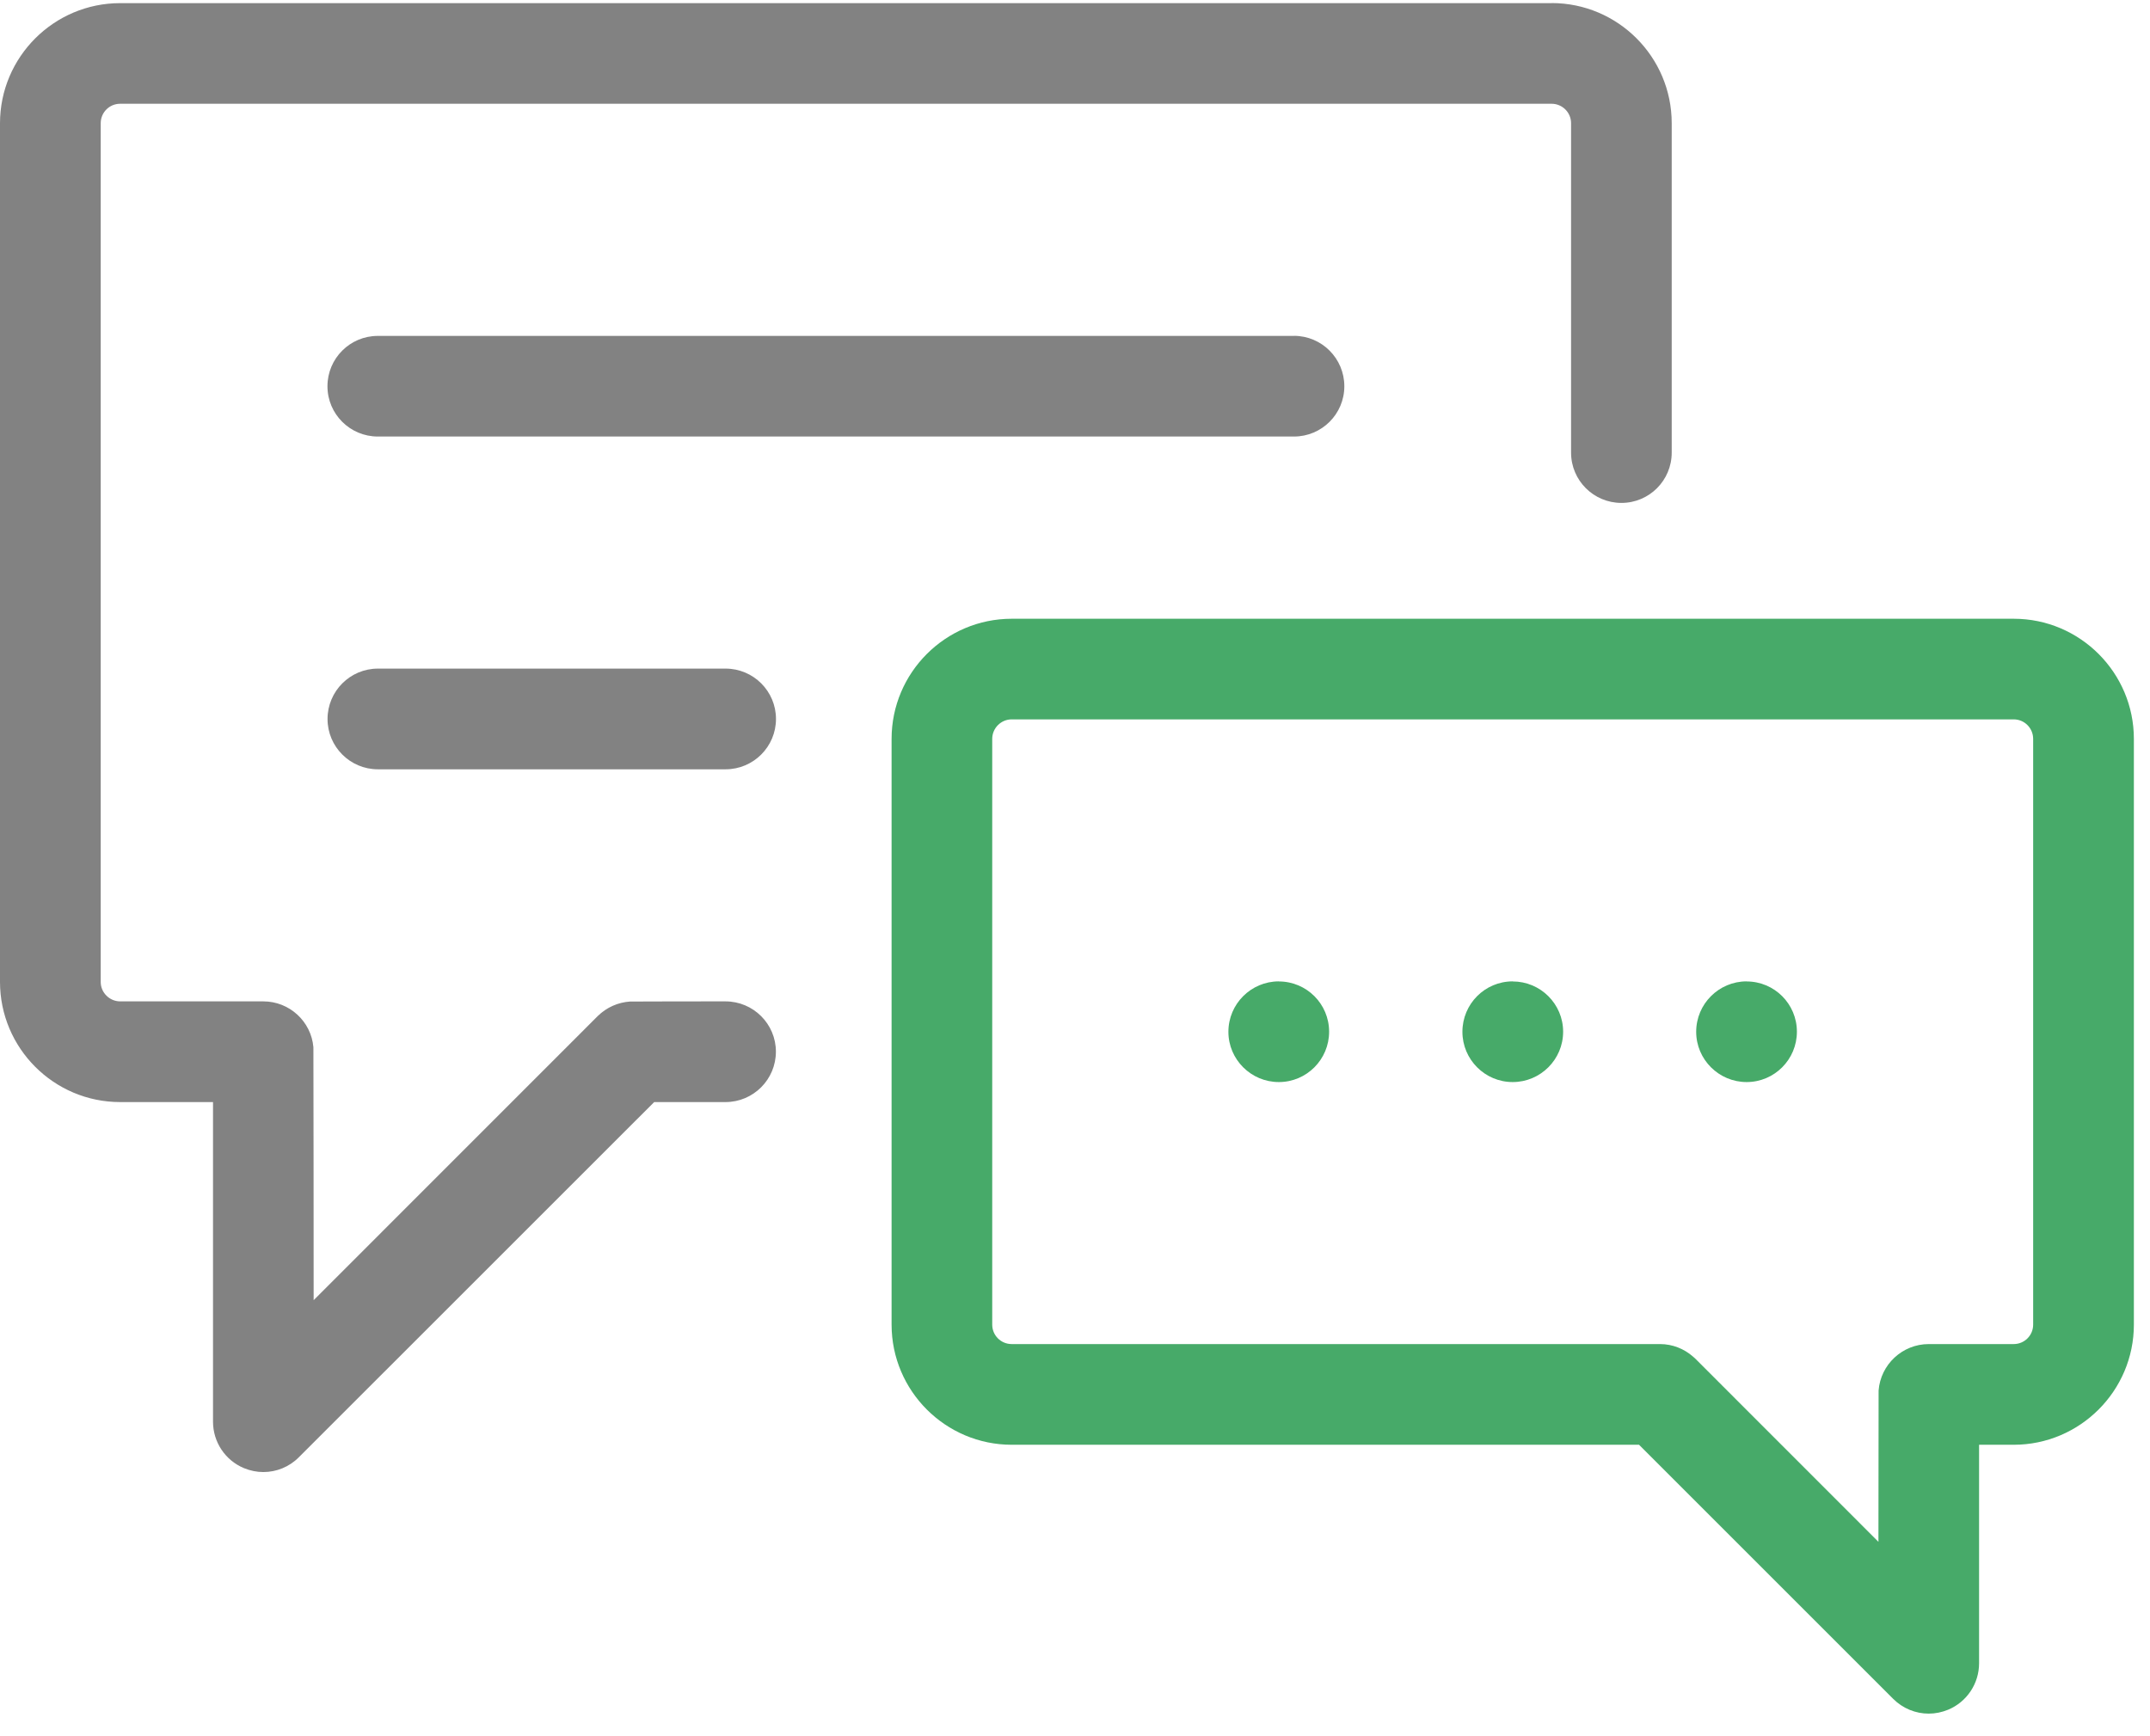 <svg xmlns="http://www.w3.org/2000/svg" width="26" height="21" viewBox="0 0 26 21">
    <g fill="none" fill-rule="evenodd">
        <g fill-rule="nonzero">
            <g>
                <path fill="#828282" d="M18.763.038H1.453C.652.038 0 .69 0 1.491v10.385c0 .802.652 1.454 1.453 1.454h1.123v3.866c0 .246.148.468.375.562.076.031.155.047.233.047.159 0 .314-.062.43-.179l4.297-4.296h.862c.337 0 .61-.273.61-.61 0-.335-.273-.608-.61-.608 0 0-1.143 0-1.155.002-.142.01-.28.068-.39.176l-3.435 3.436s-.001-3.044-.003-3.06c-.027-.31-.288-.554-.606-.554h-1.73c-.13 0-.236-.106-.236-.235V1.49c0-.13.105-.235.235-.235h17.31c.13 0 .236.105.236.235v3.985c0 .336.273.608.609.608.336 0 .608-.272.608-.608V1.49c0-.801-.651-1.453-1.453-1.453z" transform="translate(-330 -443) translate(330 443)"/>
                <path fill="#47AA69" d="M24.352 7.484H12.235c-.801 0-1.453.652-1.453 1.453v7.085c0 .801.652 1.453 1.453 1.453h7.586l3.073 3.073c.117.117.272.179.43.179.08 0 .158-.016.234-.047.227-.094.375-.316.375-.562v-2.643h.419c.8 0 1.453-.652 1.453-1.453V8.937c0-.801-.652-1.453-1.453-1.453zm.235 8.538c0 .13-.105.235-.235.235h-1.027c-.32 0-.583.248-.607.562l-.002 1.83-2.21-2.211-.007-.007-.025-.022c-.107-.094-.247-.152-.4-.152h-7.84c-.13 0-.235-.105-.235-.235V8.937c0-.13.106-.236.236-.236h12.117c.13 0 .235.106.235.236v7.085z" transform="translate(-330 -443) translate(330 443)"/>
                <path fill="#47AA69" d="M18.293 11.87c-.336 0-.608.273-.608.61 0 .335.272.608.608.608.336 0 .61-.273.61-.609 0-.336-.274-.608-.61-.608z" transform="translate(-330 -443) translate(330 443)"/>
                <path fill="#828282" d="M15.648 4.063H4.568c-.335 0-.608.272-.608.609 0 .336.273.608.609.608h11.079c.336 0 .609-.272.609-.608 0-.337-.273-.61-.61-.61zM8.773 8.087H4.57c-.336 0-.609.273-.609.61 0 .335.273.608.609.608h4.204c.337 0 .61-.273.61-.609 0-.336-.273-.609-.61-.609z" transform="translate(-330 -443) translate(330 443)"/>
                <path fill="#47AA69" d="M15.465 11.87c-.336 0-.61.273-.61.61 0 .335.274.608.61.608.336 0 .608-.273.608-.609 0-.336-.272-.608-.608-.608zM21.122 11.87c-.336 0-.61.273-.61.61 0 .335.274.608.61.608.336 0 .608-.273.608-.609 0-.336-.272-.608-.608-.608z" transform="translate(-330 -443) translate(330 443)"/>
            </g>
        </g>
    </g>
</svg>
